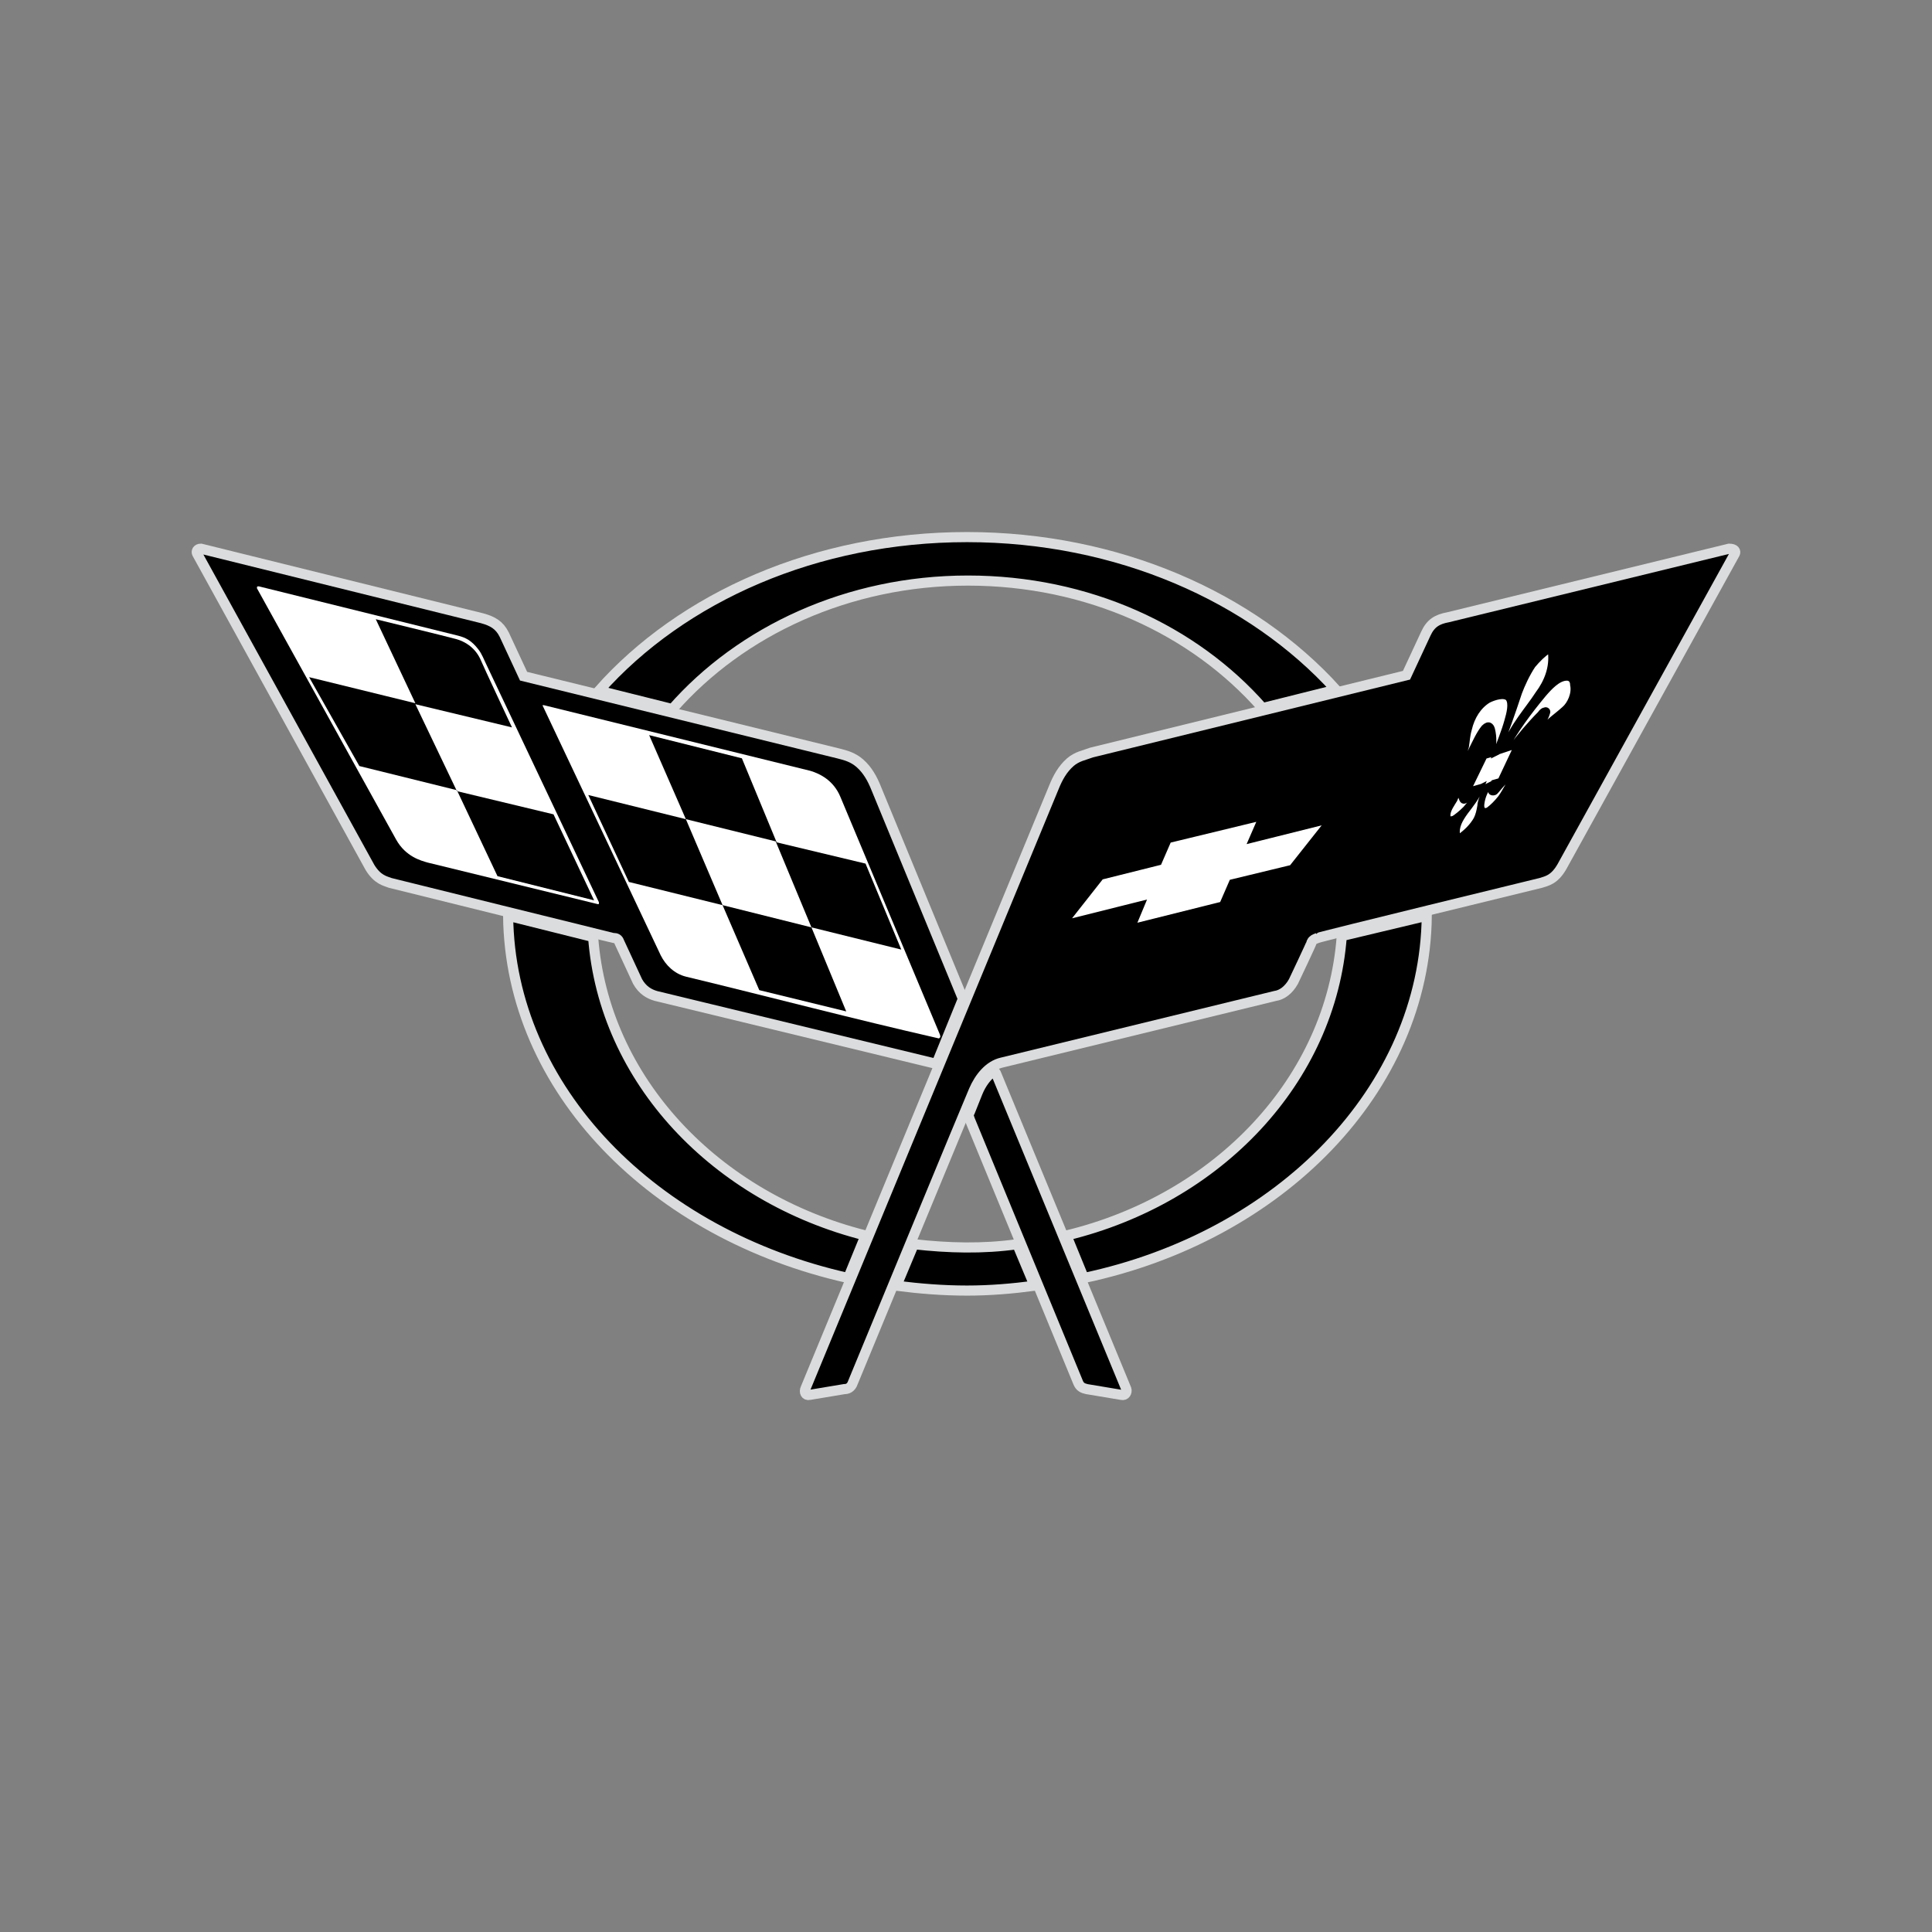 <?xml version="1.0" encoding="utf-8"?>
<!-- Generator: Adobe Illustrator 28.2.0, SVG Export Plug-In . SVG Version: 6.00 Build 0)  -->
<svg version="1.1" id="Layer_1" xmlns="http://www.w3.org/2000/svg" xmlns:xlink="http://www.w3.org/1999/xlink" x="0px" y="0px"
	 viewBox="0 0 200 200" style="enable-background:new 0 0 200 200;" xml:space="preserve">
<rect x="0" y="0" width="200" height="200" fill="#808080" stroke="none"/>
<style type="text/css">
	.st0{fill-rule:evenodd;clip-rule:evenodd;stroke:#DBDCDD;stroke-width:1.047;stroke-miterlimit:33.89;}
	.st1{fill-rule:evenodd;clip-rule:evenodd;fill:#FFFFFF;}
	.st2{fill-rule:evenodd;clip-rule:evenodd;}
	.st3{fill-rule:evenodd;clip-rule:evenodd;fill:#FFFFFF;stroke:#000000;stroke-width:0.523;stroke-miterlimit:33.89;}
</style>
<g>
	<path class="st0" d="M100.1,55.6c15.6,0,29.5,6.2,38.2,15.8l-7.6,1.9c-7.1-8.1-18.1-13.2-30.5-13.2c-12.4,0-23.5,5.2-30.6,13.3
		l-7.6-1.9C70.6,61.8,84.5,55.6,100.1,55.6L100.1,55.6z"/>
	<path class="st0" d="M38.3,89.8L20.4,57.3c-0.1-0.2,0-0.5,0.4-0.5L49.9,64c1.1,0.3,1.8,0.7,2.3,1.7l2,4.3l32.6,8
		c0.8,0.2,1.5,0.4,2.2,1c0.8,0.7,1.3,1.6,1.7,2.6l8.9,21.6c0.1,0.2,0.1,0.3,0,0.4L97,110c0,0.1-0.1,0.1-0.2,0.1l-28.9-7
		c-0.7-0.2-1.4-0.6-1.9-1.5l-1.9-4.1c-0.1-0.3-0.3-0.4-0.6-0.4c-0.1,0-23.1-5.7-23.1-5.7C39.9,91.2,39.1,91.1,38.3,89.8z"/>
	<path class="st0" d="M52.6,94.8l8.8,2.2c1.1,14.8,12.7,27,28.2,30.9l-1.8,4.4C67.7,127.8,52.8,112.8,52.6,94.8L52.6,94.8z
		 M100.1,133.6c-2.5,0-4.9-0.2-7.3-0.5l1.8-4.3c3.6,0.4,7.1,0.5,10.7,0l1.8,4.3C104.8,133.4,102.5,133.6,100.1,133.6L100.1,133.6z
		 M116.1,144.4l-3.6-0.6c-0.4-0.1-0.7-0.2-0.9-0.7l-11.2-27.2c-0.1-0.3-0.2-0.5,0-0.8c0.2-0.5,0.6-1.5,0.8-2c0.4-1,1-1.7,1.5-2.1
		c0.1-0.1,0.3-0.1,0.4,0.1l13.5,32.7C116.7,144.1,116.5,144.5,116.1,144.4z M112.2,132.3l-1.8-4.4c15.7-3.8,27.4-16.1,28.5-31
		l8.8-2.1C147.5,112.8,132.5,128,112.2,132.3L112.2,132.3z"/>
	<path class="st0" d="M179.6,57.3l-17.9,32.4c-0.8,1.4-1.6,1.5-2.2,1.7c0,0-23,5.6-23.1,5.7c-0.3,0.1-0.5,0.2-0.6,0.4
		c0,0.1-1.9,4.1-1.9,4.1c-0.5,0.9-1.2,1.4-1.9,1.5c0,0-27.9,6.8-28.3,6.9c-1.3,0.3-2.3,1.5-2.9,2.9c-0.2,0.4-12.5,30.2-12.5,30.2
		c-0.2,0.6-0.6,0.7-0.9,0.7l-3.6,0.6c-0.4,0.1-0.6-0.3-0.4-0.7l25.7-62.2c0.4-1,0.9-1.9,1.7-2.6c0.7-0.6,1.4-0.7,2.2-1l32.6-8l2-4.3
		c0.5-1.1,1.2-1.5,2.3-1.7l29.1-7.1C179.6,56.8,179.7,57.1,179.6,57.3L179.6,57.3z"/>
	<path class="st1" d="M97.3,107.1L87,82.5c-0.7-1.7-2.1-2.4-3.1-2.7L56.3,73c-0.1,0-0.2,0-0.1,0.1l12.2,25.8c0.5,1,1.4,1.9,2.6,2.2
		c9.1,2.2,17,4.3,26.2,6.4C97.3,107.4,97.4,107.4,97.3,107.1L97.3,107.1z"/>
	<path class="st2" d="M87.6,104.7l-9-2.2l-3.8-8.8l-9.7-2.4l-4.2-9L71,84.8l-3.8-8.7l9.6,2.4l3.6,8.7l9.2,2.2l3.7,8.9L84,96
		L87.6,104.7z"/>
	<path class="st1" d="M62,93.4L50.4,68.9c-0.3-0.6-0.5-1.2-0.9-1.7c-0.7-0.9-1.3-1.2-2.1-1.4l-20.6-5.1c-0.2,0-0.2,0-0.2,0.2
		l14.4,26c1,1.8,2.6,2.2,3.3,2.4l17.6,4.3C62,93.6,62,93.6,62,93.4z"/>
	<path class="st2" d="M51.5,90.7l-4.2-8.9l-10.1-2.5L32,70.1L43,72.8l-4.1-8.7c0,0,7.4,1.8,8.1,2c1.3,0.3,2.3,1.1,2.8,2.3
		c0.2,0.5,3.2,6.9,3.2,6.9l-10-2.4l4.3,9l10,2.4l4.2,8.9L51.5,90.7L51.5,90.7z"/>
	<path class="st2" d="M173.2,60.9L152.6,66c-0.8,0.2-1.5,0.5-2.3,1.5c0,0-0.8,1.4-0.8,1.4l-11.8,25l0.1,0.3c0,0.1,0.2,0.2,0.4,0.1
		l17.6-4.3c0.8-0.2,2.4-0.6,3.5-2.5c0,0,14.5-26.2,14.5-26.2l-0.1-0.3C173.6,60.9,173.4,60.9,173.2,60.9L173.2,60.9z"/>
	<path class="st2" d="M154.8,87.7l-8.4,2l0.6-1.3l8.4-2L154.8,87.7L154.8,87.7z"/>
	<path class="st3" d="M161.9,73.4c-1,0.9-1.5,1.1-2.1,2c-0.1,0.2-0.3,0.4-0.3,0.7c0,0.1-0.2,0.2-0.3,0c0-0.1,0-0.3,0.1-0.4
		c0.3-0.8,0.7-1.2,0.9-1.9c0.1-0.2-0.1-0.4-0.3-0.3c-0.1,0-0.3,0.1-0.5,0.4c-1,1-2.1,2.3-3,3.5l0.6-0.2l-1.7,3.6l-0.7,0.2
		c-0.1,0.2-0.2,0.4-0.3,0.7c-0.1,0.5,0.4,0.4,0.5,0.3c0.2-0.2,0.5-0.6,0.7-0.8c0.2-0.2,0.5-0.6,0.8-0.7c0.3-0.1,0.6,0.1,0.3,0.3
		c-0.2,0.1-0.4,0.3-0.5,0.5c-0.3,0.5-0.5,0.9-0.8,1.3c-0.4,0.5-0.8,0.9-1.2,1.2c-0.3,0.2-0.8,0.2-0.7-0.6c0.1-0.8,0.4-1.3,0.7-1.9
		l-0.2,0.1c-0.4,0.9-0.7,1.6-0.7,2c-0.1,0.6-0.2,1-0.4,1.4c-0.4,0.7-1,1.3-1.7,1.8c-0.1,0.1-0.2,0-0.2-0.1c-0.2-0.9,0.3-1.7,0.8-2.4
		c0.6-0.8,1.2-1.5,1.7-2.7l-0.2,0.1c-0.5,0.9-0.8,1.4-1.5,2.2c-0.5,0.5-0.9,0.8-1.2,1c-0.3,0.1-0.7,0.2-0.6-0.5
		c0.1-0.5,0.4-0.9,0.7-1.4c0.1-0.3,0.3-0.5,0.2-0.7c0-0.3,0.4-0.3,0.4,0c0,0.2,0,0.4,0.1,0.6c0.1,0.3,0.3,0.3,0.5,0.1
		c0.4-0.4,0.6-0.8,0.9-1.2l-0.7,0.2l1.7-3.5l0.7-0.2c0.3-0.8,0.3-1.8,0.1-2.6c-0.1-0.4-0.4-0.7-0.9-0.2c-0.5,0.6-0.9,1.5-1.4,2.5
		c-0.1,0.2-0.2,0.3-0.4,0.5c-0.1,0.1-0.2,0.1-0.2-0.2c0-0.2,0.1-0.5,0.2-0.8c0.1-0.6,0.1-1.1,0.3-1.8c0.3-1.3,1-2.4,2-3
		c0.6-0.3,1.6-0.6,2-0.2c0.4,0.5,0.1,1.6-0.1,2.3c-0.3,1.1-0.8,2.3-1.2,3.4l0.2-0.1c0.9-2,1.6-4.1,2.3-6.2c0.3-0.8,0.8-1.9,1.4-2.8
		c0.5-0.6,1.1-1.2,1.6-1.5c0.2-0.1,0.2-0.1,0.2,0.1c0.2,1.6-0.4,3.1-1.3,4.3c-1.1,1.7-2.5,3.1-3.7,5.9l0.3-0.1c1.1-2,2.5-3.9,4-5.7
		c0.6-0.7,1.5-1.7,2.4-1.7c0.4,0,0.6,0.3,0.6,0.7C163,71.8,162.5,72.9,161.9,73.4L161.9,73.4z"/>
	<path class="st2" d="M145,72.8c-0.1-0.1-0.2-0.2-0.4-0.1L117,79.5c-0.7,0.2-2.5,0.8-3.3,2.8v0L103.5,107c-0.1,0.3-0.1,0.4,0,0.5
		c0.1,0.1,0.2,0.2,0.5,0.1l17.3-4.2l8.9-2.2c1.2-0.3,2.2-1.2,2.8-2.3c0,0,12.2-26,12.2-26L145,72.8L145,72.8z"/>
	<path class="st3" d="M133.7,89.8l-6.2,1.5l-1,2.3l-9.2,2.3l1-2.4l-8,2l3.7-4.7l6-1.5l1-2.3l9.5-2.3l-1,2.3l8-2L133.7,89.8
		L133.7,89.8z"/>
	<path class="st1" d="M71,84.8l3.8,8.9L84,96l-3.7-8.9L71,84.8L71,84.8z"/>
</g>
</svg>
